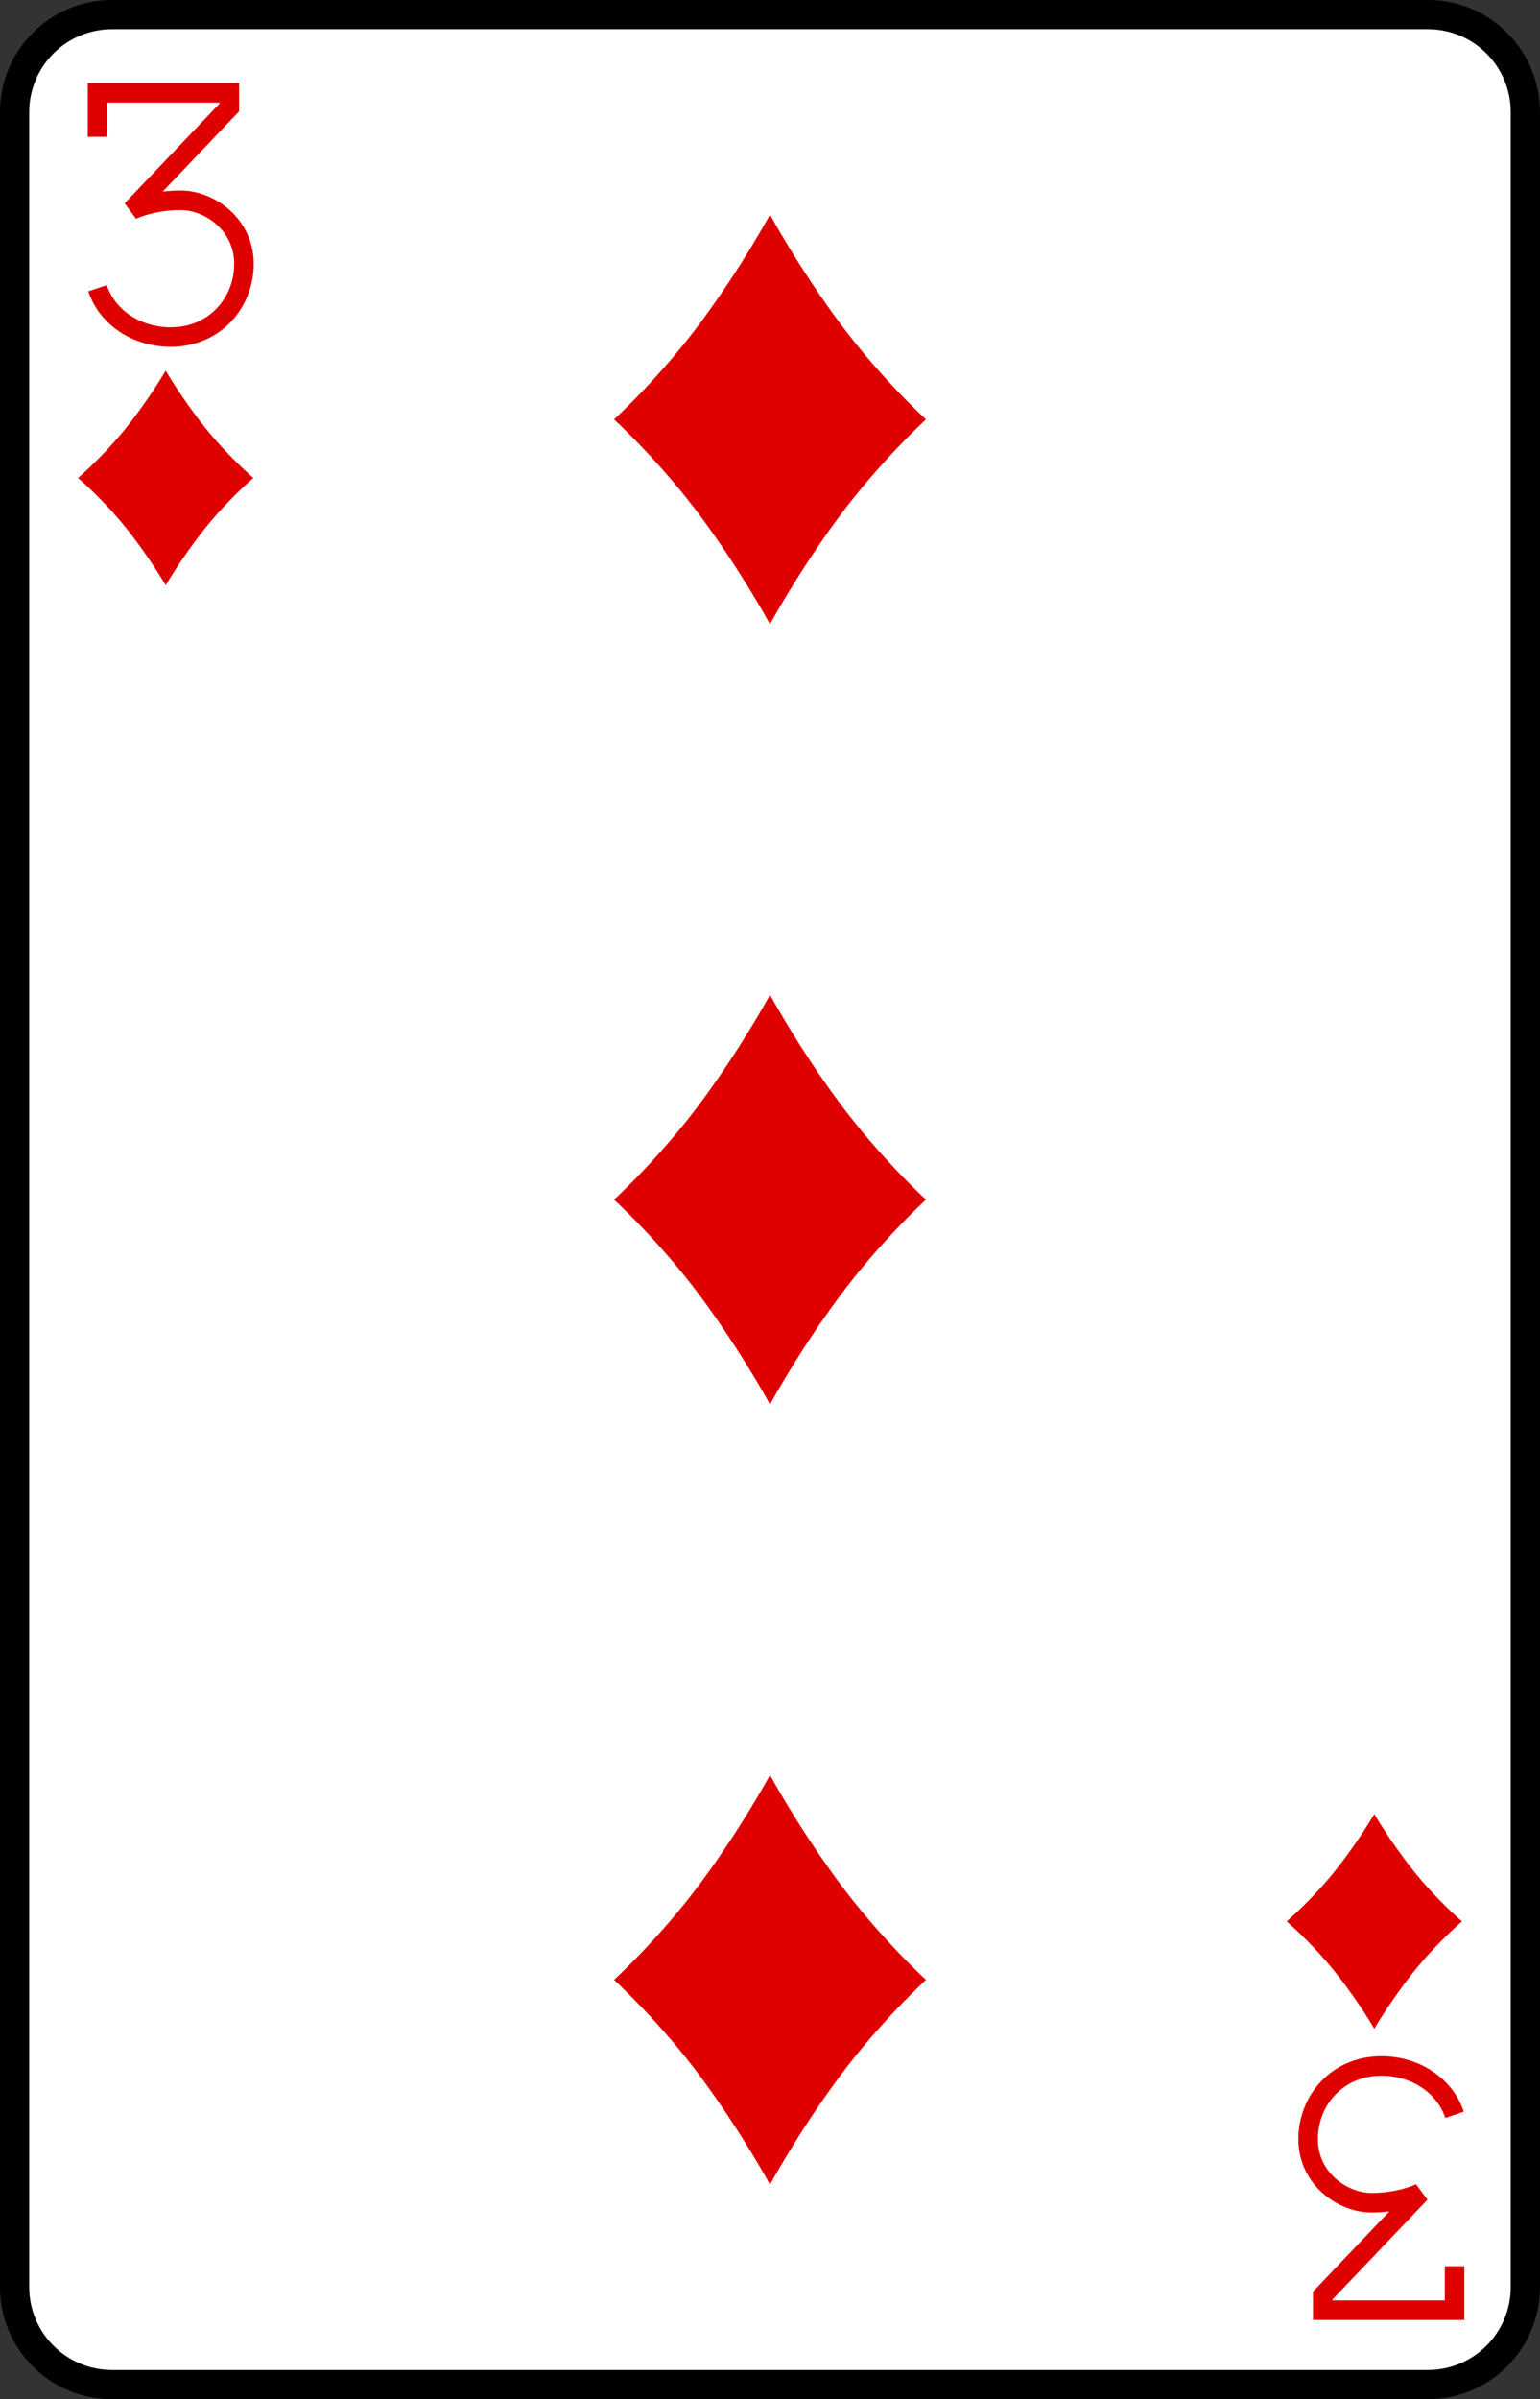 <?xml version="1.0" encoding="UTF-8" standalone="no"?>
<!-- Created with Inkscape (http://www.inkscape.org/) -->

<svg
   width="20.902mm"
   height="32.544mm"
   viewBox="0 0 20.902 32.544"
   version="1.1"
   id="svg9554"
   sodipodi:docname="3_1.svg"
   inkscape:version="1.2 (dc2aedaf03, 2022-05-15)"
   xmlns:inkscape="http://www.inkscape.org/namespaces/inkscape"
   xmlns:sodipodi="http://sodipodi.sourceforge.net/DTD/sodipodi-0.dtd"
   xmlns="http://www.w3.org/2000/svg"
   xmlns:svg="http://www.w3.org/2000/svg">
  <rect x="0" y="0" width="20.902" height="32.544" fill="#333333" stroke="none"/>
  <sodipodi:namedview
     id="namedview9556"
     pagecolor="#ffffff"
     bordercolor="#000000"
     borderopacity="0.25"
     inkscape:showpageshadow="2"
     inkscape:pageopacity="0.0"
     inkscape:pagecheckerboard="0"
     inkscape:deskcolor="#d1d1d1"
     inkscape:document-units="mm"
     showgrid="false"
     inkscape:zoom="0.74564394"
     inkscape:cx="222.62637"
     inkscape:cy="230.6731"
     inkscape:window-width="1920"
     inkscape:window-height="1017"
     inkscape:window-x="1912"
     inkscape:window-y="-8"
     inkscape:window-maximized="1"
     inkscape:current-layer="layer1" />
  <defs
     id="defs9551" />
  <g
     inkscape:label="Livello 1"
     inkscape:groupmode="layer"
     id="layer1"
     transform="translate(-33.904,70.562)">
    <path
       id="use397"
       d="m 54.607,-39.54 c 0,0.731 -0.592,1.323 -1.323,1.323 H 35.425 c -0.731,0 -1.323,-0.592 -1.323,-1.323 v -29.501 c 0,-0.731 0.592,-1.323 1.323,-1.323 h 17.859 c 0.731,0 1.323,0.592 1.323,1.323 z"
       fill="#ffffff"
       stroke="#000000"
       stroke-width="0.397" />
    <g
       id="use399"
       fill="none"
       style="stroke:#df0000"
       transform="matrix(0.265,0,0,0.265,-7.636,-70.694)">
      <path
         d="M 161.75,7.5 V 5.25 h 6.75 V 6 l -5,5.25 c 0,0 1,-0.5 2.5,-0.5 1.5,0 3.25,1.25 3.25,3.25 0,2 -1.5,3.75 -3.75,3.75 -1.75,0 -3.25,-1 -3.75,-2.5"
         id="path15434" />
    </g>
    <g
       id="use401"
       fill="none"
       style="stroke:#df0000"
       transform="matrix(0.265,0,0,0.265,-8.165,-70.43)">
      <path
         d="m 233.25,115.5 v 2.25 H 226.5 V 117 l 5,-5.25 c 0,0 -1,0.5 -2.5,0.5 -1.5,0 -3.25,-1.25 -3.25,-3.25 0,-2 1.5,-3.75 3.75,-3.75 1.75,0 3.25,1 3.75,2.5"
         id="path15430" />
    </g>
    <path
       id="use403"
       d="m 36.678,-64.774 c -0.315,-0.397 -0.525,-0.761 -0.525,-0.761 0,0 -0.21,0.364 -0.525,0.761 -0.315,0.397 -0.665,0.695 -0.665,0.695 0,0 0.35,0.298 0.665,0.695 0.315,0.397 0.525,0.761 0.525,0.761 0,0 0.21,-0.364 0.525,-0.761 0.315,-0.397 0.665,-0.695 0.665,-0.695 0,0 -0.35,-0.298 -0.665,-0.695 z"
       fill="#df0000"
       style="stroke-width:0.265" />
    <path
       id="use405"
       d="m 53.082,-45.195 c -0.315,-0.397 -0.525,-0.761 -0.525,-0.761 0,0 -0.21,0.364 -0.525,0.761 -0.315,0.397 -0.665,0.695 -0.665,0.695 0,0 0.35,0.298 0.665,0.695 0.315,0.397 0.525,0.761 0.525,0.761 0,0 0.21,-0.364 0.525,-0.761 0.315,-0.397 0.665,-0.695 0.665,-0.695 0,0 -0.35,-0.298 -0.665,-0.695 z"
       fill="#df0000"
       style="stroke-width:0.265" />
    <path
       id="use407"
       d="m 45.289,-66.199 c -0.56,-0.758 -0.934,-1.452 -0.934,-1.452 0,0 -0.374,0.695 -0.934,1.452 -0.56,0.758 -1.183,1.326 -1.183,1.326 0,0 0.623,0.568 1.183,1.326 0.56,0.758 0.934,1.452 0.934,1.452 0,0 0.374,-0.695 0.934,-1.452 0.56,-0.758 1.183,-1.326 1.183,-1.326 0,0 -0.623,-0.568 -1.183,-1.326 z"
       fill="#df0000"
       style="stroke-width:0.265" />
    <path
       id="use409"
       d="m 45.289,-55.616 c -0.56,-0.758 -0.934,-1.452 -0.934,-1.452 0,0 -0.374,0.695 -0.934,1.452 -0.56,0.758 -1.183,1.326 -1.183,1.326 0,0 0.623,0.568 1.183,1.326 0.56,0.758 0.934,1.452 0.934,1.452 0,0 0.374,-0.695 0.934,-1.452 0.56,-0.758 1.183,-1.326 1.183,-1.326 0,0 -0.623,-0.568 -1.183,-1.326 z"
       fill="#df0000"
       style="stroke-width:0.265" />
    <path
       id="use411"
       d="m 45.289,-45.033 c -0.56,-0.758 -0.934,-1.452 -0.934,-1.452 0,0 -0.374,0.695 -0.934,1.452 -0.56,0.758 -1.183,1.326 -1.183,1.326 0,0 0.623,0.568 1.183,1.326 0.56,0.758 0.934,1.452 0.934,1.452 0,0 0.374,-0.695 0.934,-1.452 0.56,-0.758 1.183,-1.326 1.183,-1.326 0,0 -0.623,-0.568 -1.183,-1.326 z"
       fill="#df0000"
       style="stroke-width:0.265" />
  </g>
</svg>
